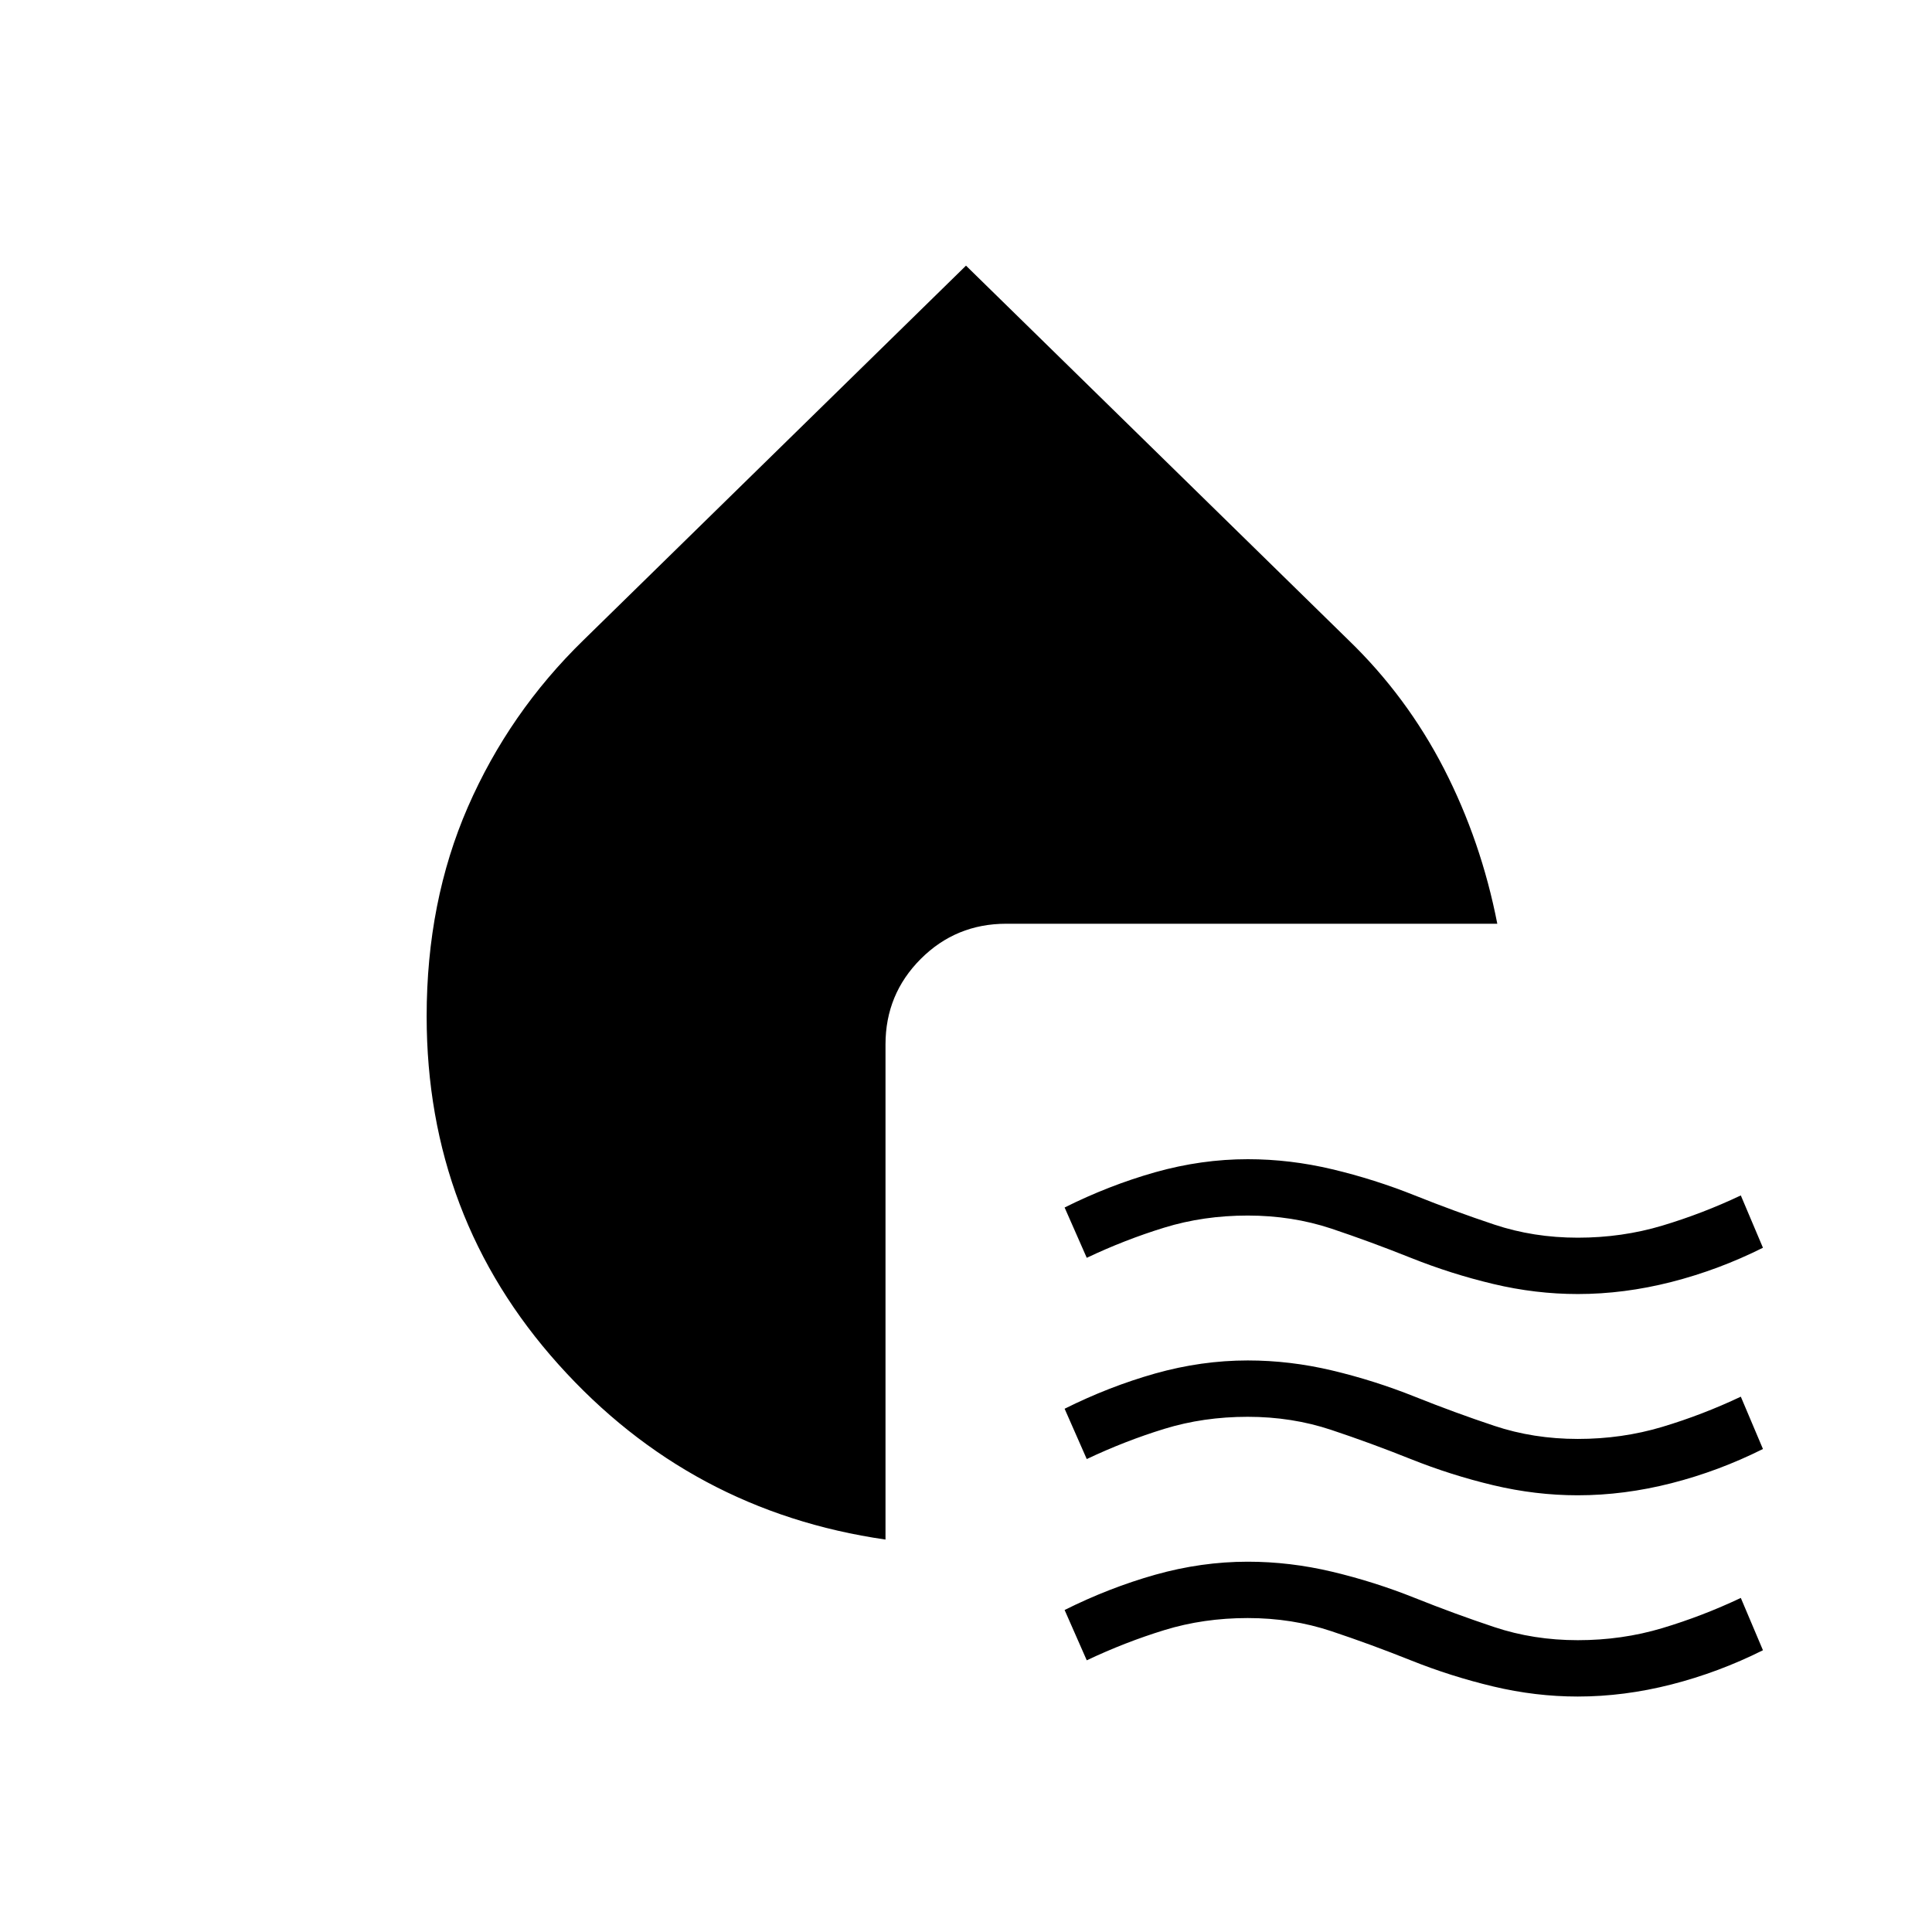 <svg xmlns="http://www.w3.org/2000/svg" height="24" width="24"><path d="M19.6 21.075q-.525 0-1.05-.125t-1.025-.325q-.5-.2-.987-.362-.488-.163-1.038-.163t-1.037.15q-.488.15-.963.375L13.225 20q.55-.275 1.125-.438.575-.162 1.15-.162.525 0 1.05.125t1.025.325q.5.2.987.362.488.163 1.038.163t1.05-.15q.5-.15.975-.375l.275.65q-.55.275-1.137.425-.588.15-1.163.15Zm-8.6-1.95q-2.425-.35-4.062-2.175Q5.3 15.125 5.3 12.625q0-1.425.512-2.6Q6.325 8.85 7.25 7.95L12 3.3l4.75 4.65q.725.7 1.188 1.6.462.9.662 1.925h-6.1q-.625 0-1.062.437Q11 12.35 11 12.975Zm8.6-.55q-.525 0-1.05-.125t-1.025-.325q-.5-.2-.987-.362-.488-.163-1.038-.163t-1.037.15q-.488.15-.963.375l-.275-.625q.55-.275 1.125-.438.575-.162 1.15-.162.525 0 1.05.125t1.025.325q.5.2.987.362.488.163 1.038.163t1.05-.15q.5-.15.975-.375l.275.65q-.55.275-1.137.425-.588.15-1.163.15Zm0-2.5q-.525 0-1.05-.125t-1.025-.325q-.5-.2-.987-.363-.488-.162-1.038-.162t-1.037.15q-.488.15-.963.375L13.225 15q.55-.275 1.125-.438.575-.162 1.15-.162.525 0 1.05.125t1.025.325q.5.2.987.362.488.163 1.038.163t1.05-.15q.5-.15.975-.375l.275.65q-.55.275-1.137.425-.588.15-1.163.15Z"/></svg>
